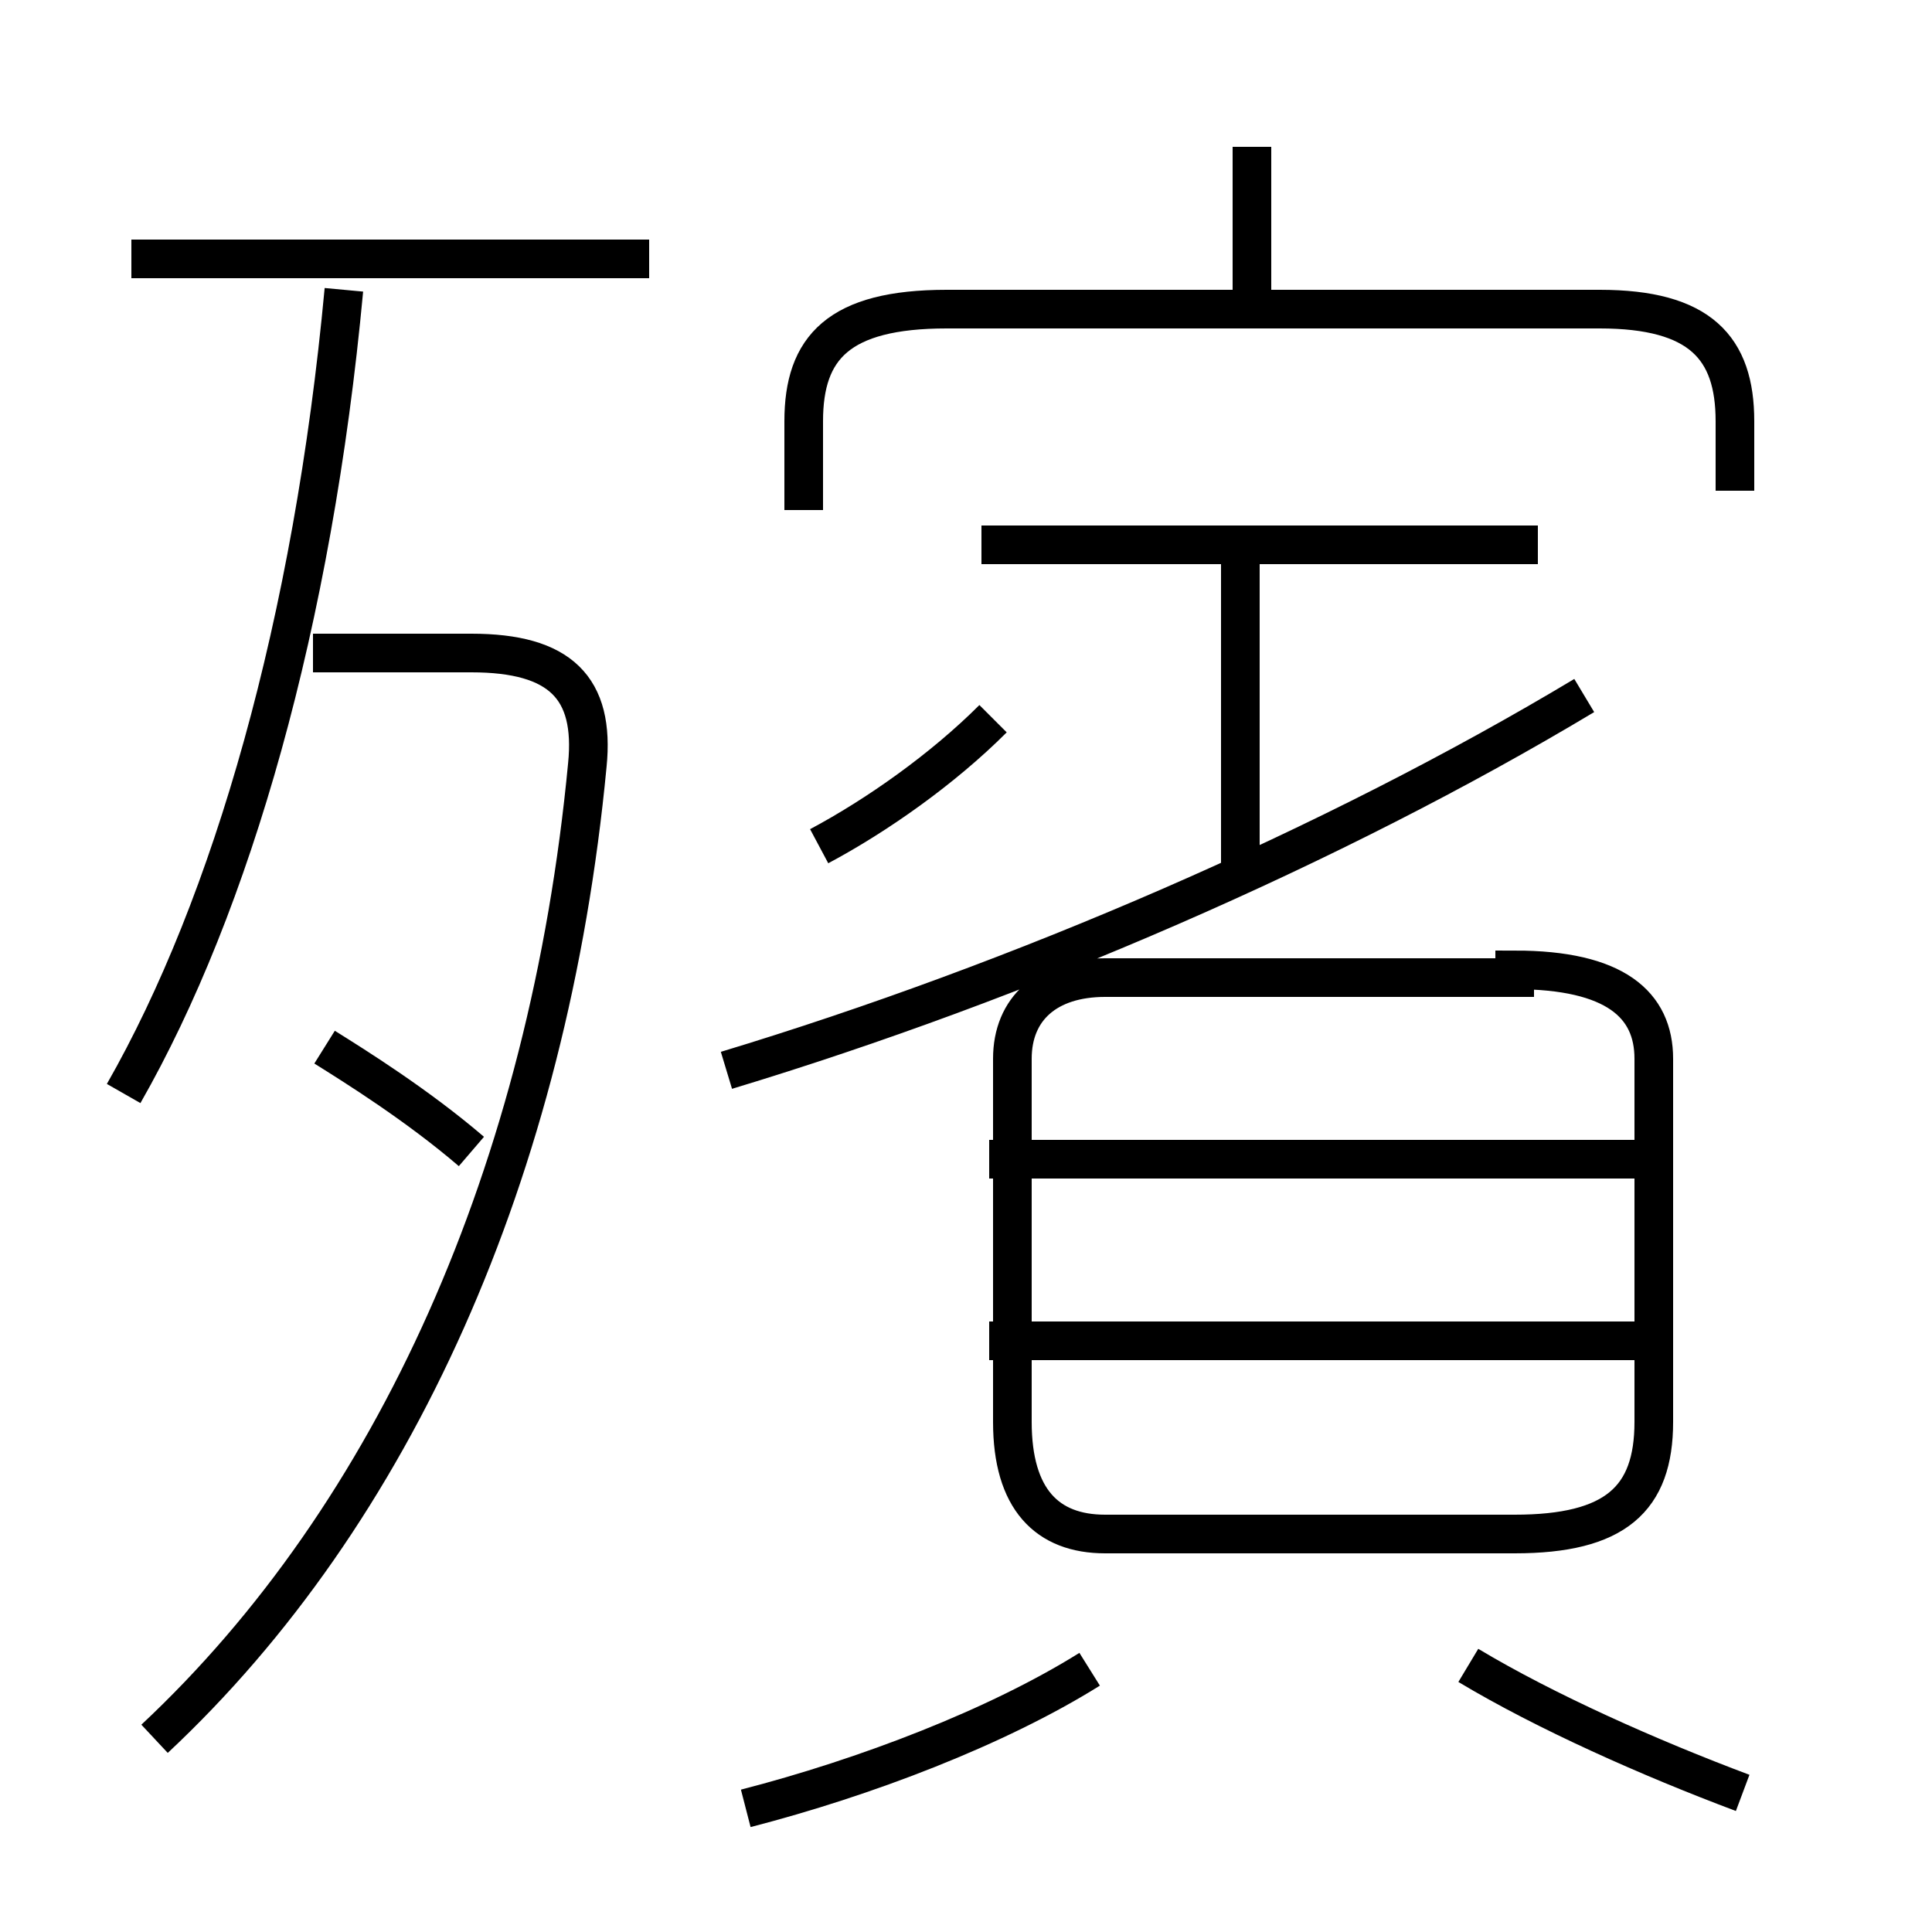 <?xml version='1.0' encoding='utf8'?>
<svg viewBox="0.0 -6.0 50.0 50.0" version="1.1" xmlns="http://www.w3.org/2000/svg">
<rect x="0.0" y="-6.0" width="50.0" height="50.0" fill="#808080" stroke="none"/>
<rect x="-1000" y="-1000" width="2000" height="2000" stroke="white" fill="white"/>
<g style="fill:white;stroke:#000000;  stroke-width:1">
<path d="M 4.0 1.0 C 10.2 -4.8 14.2 -13.7 15.2 -24.2 C 15.4 -26.2 14.5 -27.1 12.2 -27.1 L 8.1 -27.1 M 12.2 -14.2 C 10.8 -15.4 9.2 -16.4 8.4 -16.9 M 19.3 2.8 C 22.4 2.0 25.8 0.7 28.2 -0.8 M 3.2 -15.7 C 6.0 -20.6 8.1 -27.9 8.9 -36.5 M 45.1 2.4 C 42.7 1.5 40.0 0.3 38.0 -0.9 M 42.5 -9.3 L 25.6 -9.3 M 16.8 -37.3 L 3.4 -37.3 M 21.2 -22.1 C 22.7 -22.9 24.4 -24.1 25.7 -25.4 M 39.2 -18.7 L 28.6 -18.7 C 27.1 -18.7 26.2 -17.9 26.2 -16.6 L 26.2 -7.2 C 26.2 -5.2 27.1 -4.3 28.6 -4.3 L 39.2 -4.3 C 41.8 -4.3 42.8 -5.2 42.8 -7.2 L 42.8 -16.6 C 42.8 -18.0 41.8 -18.9 39.2 -18.9 Z M 42.5 -14.0 L 25.6 -14.0 M 18.8 -16.3 C 26.4 -18.6 34.5 -22.1 41.0 -26.0 M 32.1 -21.1 L 32.1 -29.4 M 39.8 -29.9 L 25.4 -29.9 M 44.9 -31.3 L 44.9 -33.1 C 44.9 -35.0 44.0 -36.0 41.4 -36.0 L 24.5 -36.0 C 21.7 -36.0 20.8 -35.0 20.8 -33.1 L 20.8 -30.8 M 32.4 -36.0 L 32.4 -40.2" transform="translate(0.0, 38.0)" />
</g>
</svg>